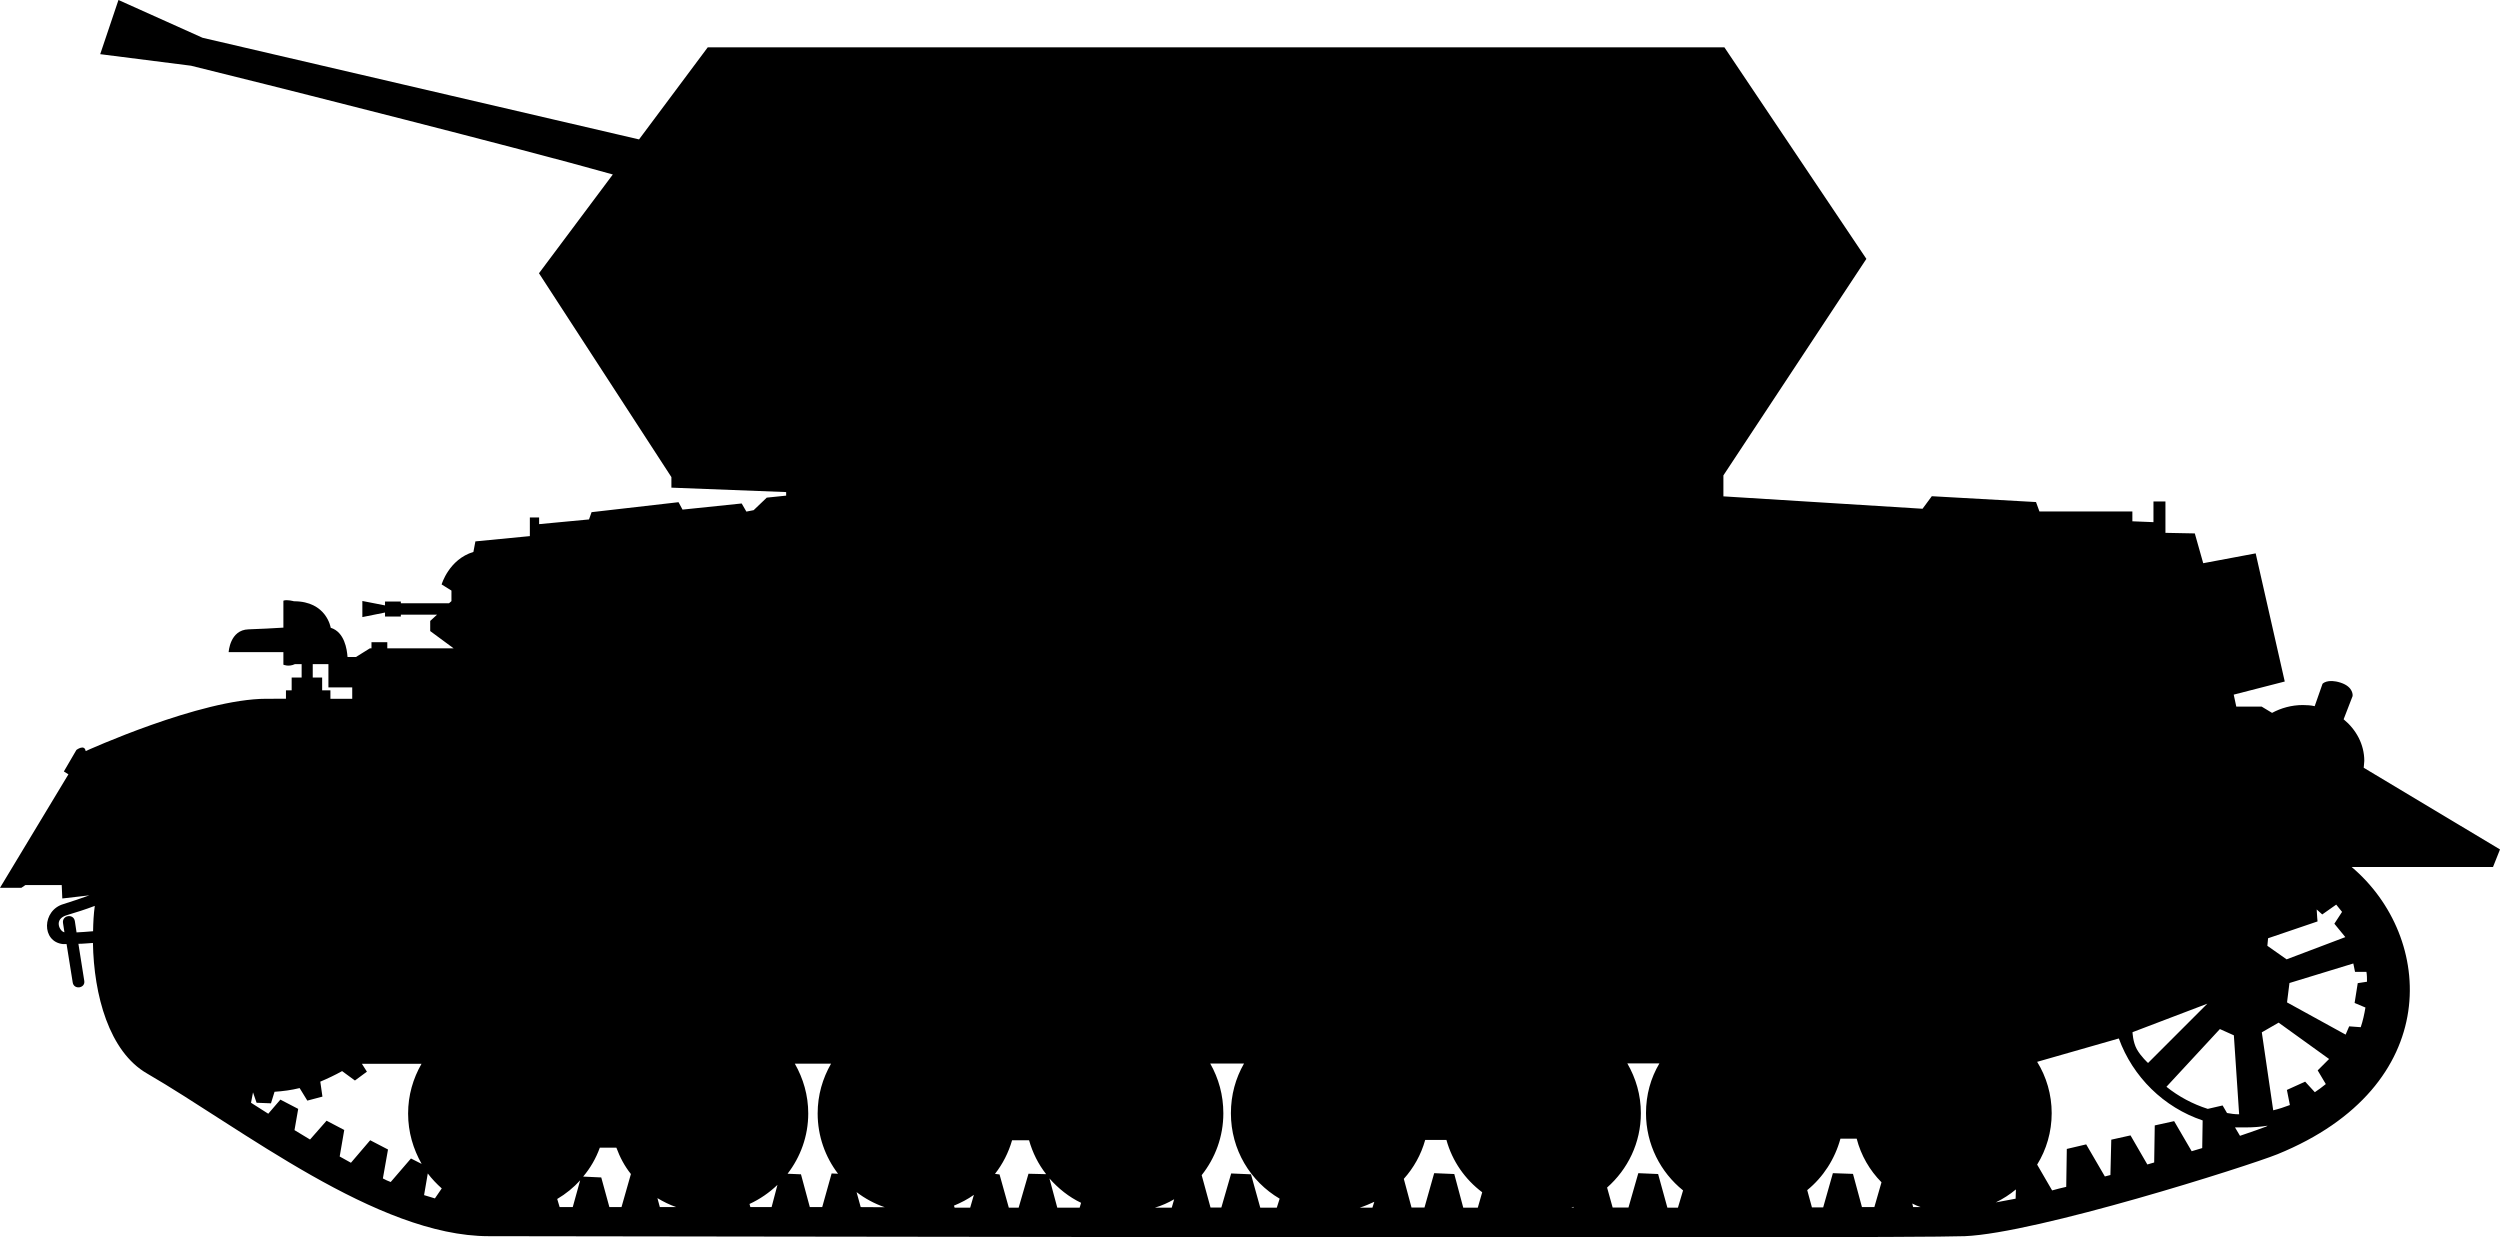 <?xml version="1.0" encoding="UTF-8" standalone="no"?>
<!-- Created with Inkscape (http://www.inkscape.org/) -->

<svg
   width="17.538mm"
   height="8.681mm"
   viewBox="0 0 17.538 8.681"
   version="1.1"
   id="svg33402"
   sodipodi:docname="inkporter-svg-e7qp_36f.svg"
   inkscape:version="1.1.1 (3bf5ae0d25, 2021-09-20)"
   xmlns:inkscape="http://www.inkscape.org/namespaces/inkscape"
   xmlns:sodipodi="http://sodipodi.sourceforge.net/DTD/sodipodi-0.dtd"
   xmlns="http://www.w3.org/2000/svg"
   xmlns:svg="http://www.w3.org/2000/svg">
  <sodipodi:namedview
     id="namedview555"
     pagecolor="#ffffff"
     bordercolor="#666666"
     borderopacity="1.0"
     inkscape:pageshadow="2"
     inkscape:pageopacity="0.0"
     inkscape:pagecheckerboard="0"
     inkscape:document-units="mm"
     showgrid="false"
     inkscape:zoom="0.32"
     inkscape:cx="889.0625"
     inkscape:cy="4120.3125"
     inkscape:window-width="1920"
     inkscape:window-height="1017"
     inkscape:window-x="-8"
     inkscape:window-y="-8"
     inkscape:window-maximized="1"
     inkscape:current-layer="svg33402" />
  <defs
     id="defs13927" />
  <path
     d="M 17.538,5.959 16.582,5.386 c 0,-0.015 0.004,-0.032 0.004,-0.048 0,-0.116 -0.057,-0.22 -0.145,-0.292 l 0.063,-0.163 c 0,0 0.01,-0.063 -0.084,-0.094 -0.094,-0.03 -0.127,0.008 -0.127,0.008 l -0.055,0.157 c -0.026,-0.006 -0.054,-0.008 -0.083,-0.008 -0.079,0 -0.153,0.021 -0.216,0.055 l -0.073,-0.044 h -0.178 l -0.018,-0.084 0.358,-0.092 L 15.824,3.882 15.456,3.951 15.397,3.742 15.191,3.738 V 3.518 h -0.084 V 3.663 L 14.959,3.657 V 3.588 H 14.307 L 14.283,3.522 13.552,3.481 13.487,3.569 12.09,3.482 V 3.335 L 13.093,1.816 12.097,0.332 H 4.965 L 4.483,0.978 1.421,0.265 0.831,0 l -0.128,0.38 0.637,0.081 0.542,0.135 c 0,0 1.745,0.438 2.417,0.628 l -0.518,0.693 0.929,1.43 v 0.074 L 5.515,3.452 v 0.025 l -0.136,0.014 -0.092,0.088 -0.051,0.01 -0.033,-0.057 -0.415,0.043 -0.028,-0.052 -0.61,0.07 -0.018,0.051 -0.35,0.033 v -0.047 h -0.065 v 0.131 l -0.382,0.037 -0.014,0.074 C 3.149,3.924 3.098,4.1 3.098,4.1 l 0.069,0.043 V 4.217 L 3.15,4.232 H 2.812 V 4.22 H 2.701 V 4.247 L 2.542,4.216 v 0.113 L 2.701,4.297 V 4.325 H 2.812 V 4.312 H 3.066 L 3.018,4.356 V 4.427 L 3.182,4.548 H 2.717 V 4.505 H 2.606 v 0.043 h -0.011 l -0.098,0.061 h -0.059 c -0.004,-0.054 -0.021,-0.175 -0.118,-0.205 0,0 -0.028,-0.186 -0.258,-0.186 0,0 -0.05,-0.014 -0.074,-0.004 v 0.189 c -0.07,0.004 -0.17,0.01 -0.245,0.012 -0.131,0.004 -0.139,0.16 -0.139,0.16 h 0.384 v 0.088 c 0,0 0.037,0.017 0.081,-0.004 h 0.047 v 0.094 h -0.07 v 0.09 h -0.04 v 0.059 H 1.869 c -0.462,0 -1.268,0.367 -1.268,0.367 -0.008,-0.051 -0.065,-0.008 -0.065,-0.008 L 0.448,5.412 0.48,5.432 0,6.228 h 0.15 l 0.028,-0.019 h 0.255 l 0.004,0.094 0.19,-0.022 c -0.062,0.023 -0.113,0.039 -0.181,0.061 -0.152,0.043 -0.157,0.265 -0.004,0.281 0.007,0 0.015,0 0.025,0 l 0.043,0.269 c 0.008,0.054 0.091,0.041 0.081,-0.012 L 0.55,6.621 c 0.032,0 0.066,-0.004 0.102,-0.006 0.006,0.364 0.113,0.763 0.38,0.916 0.659,0.382 1.614,1.141 2.396,1.141 0.754,0 9.87,0.019 10.355,0 0.506,-0.021 1.986,-0.491 2.194,-0.575 1.171,-0.477 1.102,-1.524 0.52,-2.015 h 0.992 z M 0.651,6.533 c -0.041,0.004 -0.08,0.006 -0.114,0.008 l -0.012,-0.08 c -0.01,-0.054 -0.091,-0.041 -0.083,0.014 l 0.01,0.065 c -0.032,-0.004 -0.079,-0.092 0.017,-0.12 0.073,-0.022 0.127,-0.039 0.196,-0.065 -0.008,0.058 -0.011,0.116 -0.012,0.178 m 1.541,-1.874 h 0.11 v 0.163 h 0.167 v 0.08 h -0.153 v -0.059 h -0.058 v -0.09 h -0.066 z m 0.689,3.468 -0.142,0.165 c -0.019,-0.007 -0.037,-0.015 -0.055,-0.025 l 0.036,-0.203 -0.125,-0.065 -0.135,0.158 c -0.026,-0.015 -0.052,-0.029 -0.079,-0.044 l 0.032,-0.186 -0.124,-0.065 -0.116,0.132 c -0.036,-0.022 -0.073,-0.044 -0.109,-0.066 l 0.026,-0.149 -0.125,-0.065 -0.085,0.099 c -0.041,-0.026 -0.081,-0.052 -0.121,-0.077 l 0.014,-0.073 0.025,0.073 0.101,0.004 0.025,-0.081 c 0.061,-0.004 0.12,-0.012 0.176,-0.026 l 0.054,0.088 0.106,-0.028 -0.015,-0.105 c 0.052,-0.022 0.105,-0.047 0.153,-0.074 l 0.09,0.066 0.084,-0.062 -0.035,-0.055 h 0.418 c -0.059,0.103 -0.094,0.22 -0.094,0.349 0,0.13 0.036,0.249 0.095,0.353 z m 0.168,0.28 c -0.025,-0.007 -0.05,-0.015 -0.076,-0.023 l 0.026,-0.152 c 0.028,0.037 0.062,0.073 0.098,0.105 z m 0.967,0.061 h -0.092 l -0.017,-0.057 c 0.061,-0.036 0.116,-0.081 0.161,-0.131 z m 0.342,0 h -0.085 l -0.057,-0.208 -0.127,-0.006 c 0.05,-0.059 0.09,-0.128 0.117,-0.203 h 0.116 c 0.025,0.068 0.058,0.13 0.102,0.185 z m 0.269,0 -0.017,-0.063 c 0.041,0.025 0.086,0.047 0.132,0.063 z m 0.784,0 h -0.149 l -0.006,-0.022 C 5.33,8.413 5.398,8.366 5.454,8.312 Z M 5.834,8.232 5.768,8.468 h -0.087 l -0.062,-0.23 -0.094,-0.004 c 0.09,-0.117 0.145,-0.263 0.145,-0.423 0,-0.128 -0.035,-0.245 -0.094,-0.349 h 0.254 c -0.059,0.103 -0.094,0.22 -0.094,0.349 0,0.16 0.054,0.306 0.143,0.423 z M 6.038,8.468 6.009,8.363 c 0.059,0.045 0.125,0.081 0.198,0.106 z m 0.768,0.004 H 6.697 L 6.692,8.458 C 6.742,8.437 6.789,8.413 6.832,8.382 Z M 7.215,8.234 7.146,8.472 h -0.069 l -0.065,-0.233 -0.032,-0.004 c 0.054,-0.069 0.095,-0.149 0.12,-0.236 h 0.119 c 0.025,0.088 0.065,0.168 0.12,0.238 z M 7.574,8.472 H 7.417 L 7.362,8.267 c 0.062,0.07 0.136,0.13 0.222,0.171 z m 0.646,0 H 8.102 c 0.048,-0.014 0.094,-0.035 0.135,-0.059 z m 0.737,0 H 8.841 L 8.776,8.238 8.637,8.232 8.568,8.471 h -0.076 l -0.062,-0.227 c 0.095,-0.12 0.152,-0.27 0.152,-0.434 0,-0.128 -0.033,-0.245 -0.092,-0.349 h 0.237 c -0.059,0.103 -0.092,0.22 -0.092,0.349 0,0.255 0.136,0.478 0.342,0.599 z m 0.671,0 H 9.539 C 9.574,8.461 9.608,8.446 9.641,8.431 Z m 0.739,0 h -0.102 l -0.063,-0.236 -0.141,-0.006 -0.068,0.241 H 9.902 L 9.848,8.27 C 9.917,8.193 9.969,8.101 9.998,7.997 h 0.149 c 0.041,0.149 0.131,0.277 0.251,0.367 z m 0.671,0 h -0.015 l 0.017,-0.006 z m 0.733,0 h -0.074 l -0.065,-0.236 -0.139,-0.006 -0.069,0.241 H 11.313 L 11.274,8.331 c 0.145,-0.128 0.237,-0.313 0.237,-0.522 0,-0.128 -0.035,-0.245 -0.095,-0.349 h 0.225 c -0.061,0.103 -0.094,0.22 -0.094,0.349 0,0.219 0.102,0.415 0.26,0.542 z m 1.378,-0.004 h -0.087 l -0.063,-0.233 -0.141,-0.005 -0.068,0.24 h -0.079 l -0.033,-0.121 c 0.112,-0.091 0.194,-0.218 0.233,-0.361 h 0.114 c 0.03,0.117 0.091,0.222 0.174,0.306 z m 0.272,0 -0.006,-0.025 c 0.018,0.01 0.039,0.018 0.059,0.025 z m 0.719,-0.059 c -0.048,0.008 -0.095,0.019 -0.139,0.026 0.051,-0.025 0.098,-0.055 0.141,-0.091 z m 1.771,-1.827 0.347,-0.118 c 0,0 -0.004,-0.039 -0.006,-0.084 l 0.039,0.035 0.098,-0.069 c 0.015,0.018 0.029,0.035 0.041,0.051 l -0.054,0.083 0.077,0.094 -0.412,0.156 -0.135,-0.095 z m -0.426,0.459 -0.416,0.416 c 0,0 -0.05,-0.045 -0.079,-0.097 -0.028,-0.051 -0.03,-0.119 -0.03,-0.119 z m -0.036,1.013 -0.074,0.022 -0.123,-0.211 -0.136,0.03 -0.004,0.26 -0.048,0.014 -0.118,-0.204 -0.135,0.03 -0.006,0.248 -0.039,0.01 -0.131,-0.225 -0.136,0.032 -0.004,0.266 c -0.033,0.008 -0.066,0.015 -0.099,0.025 L 14.291,8.17 c 0.065,-0.105 0.102,-0.229 0.102,-0.361 0,-0.131 -0.037,-0.255 -0.102,-0.36 l 0.573,-0.164 c 0.098,0.27 0.316,0.484 0.588,0.575 z M 15.592,7.755 15.488,7.779 C 15.381,7.745 15.283,7.692 15.198,7.624 l 0.375,-0.405 0.098,0.044 0.037,0.554 c -0.03,0 -0.058,-0.004 -0.085,-0.009 z M 15.898,7.903 C 15.866,7.915 15.801,7.939 15.714,7.968 l -0.035,-0.059 c 0.026,0 0.051,0 0.077,0 0.051,0 0.102,-0.004 0.152,-0.012 z m 0.418,-0.298 c -0.025,0.021 -0.051,0.039 -0.077,0.057 l -0.068,-0.074 -0.128,0.058 0.021,0.106 c -0.039,0.015 -0.079,0.028 -0.117,0.037 l -0.08,-0.547 0.118,-0.068 0.354,0.255 -0.08,0.08 z m 0.193,-0.846 0.012,0.059 h 0.08 c 0.004,0.023 0.004,0.047 0.004,0.069 l -0.065,0.01 -0.022,0.139 0.076,0.032 c -0.008,0.048 -0.018,0.094 -0.033,0.138 l -0.081,-0.006 -0.025,0.058 -0.411,-0.226 0.017,-0.136 z m 0,0"
     id="G-Ostwind" />
</svg>
